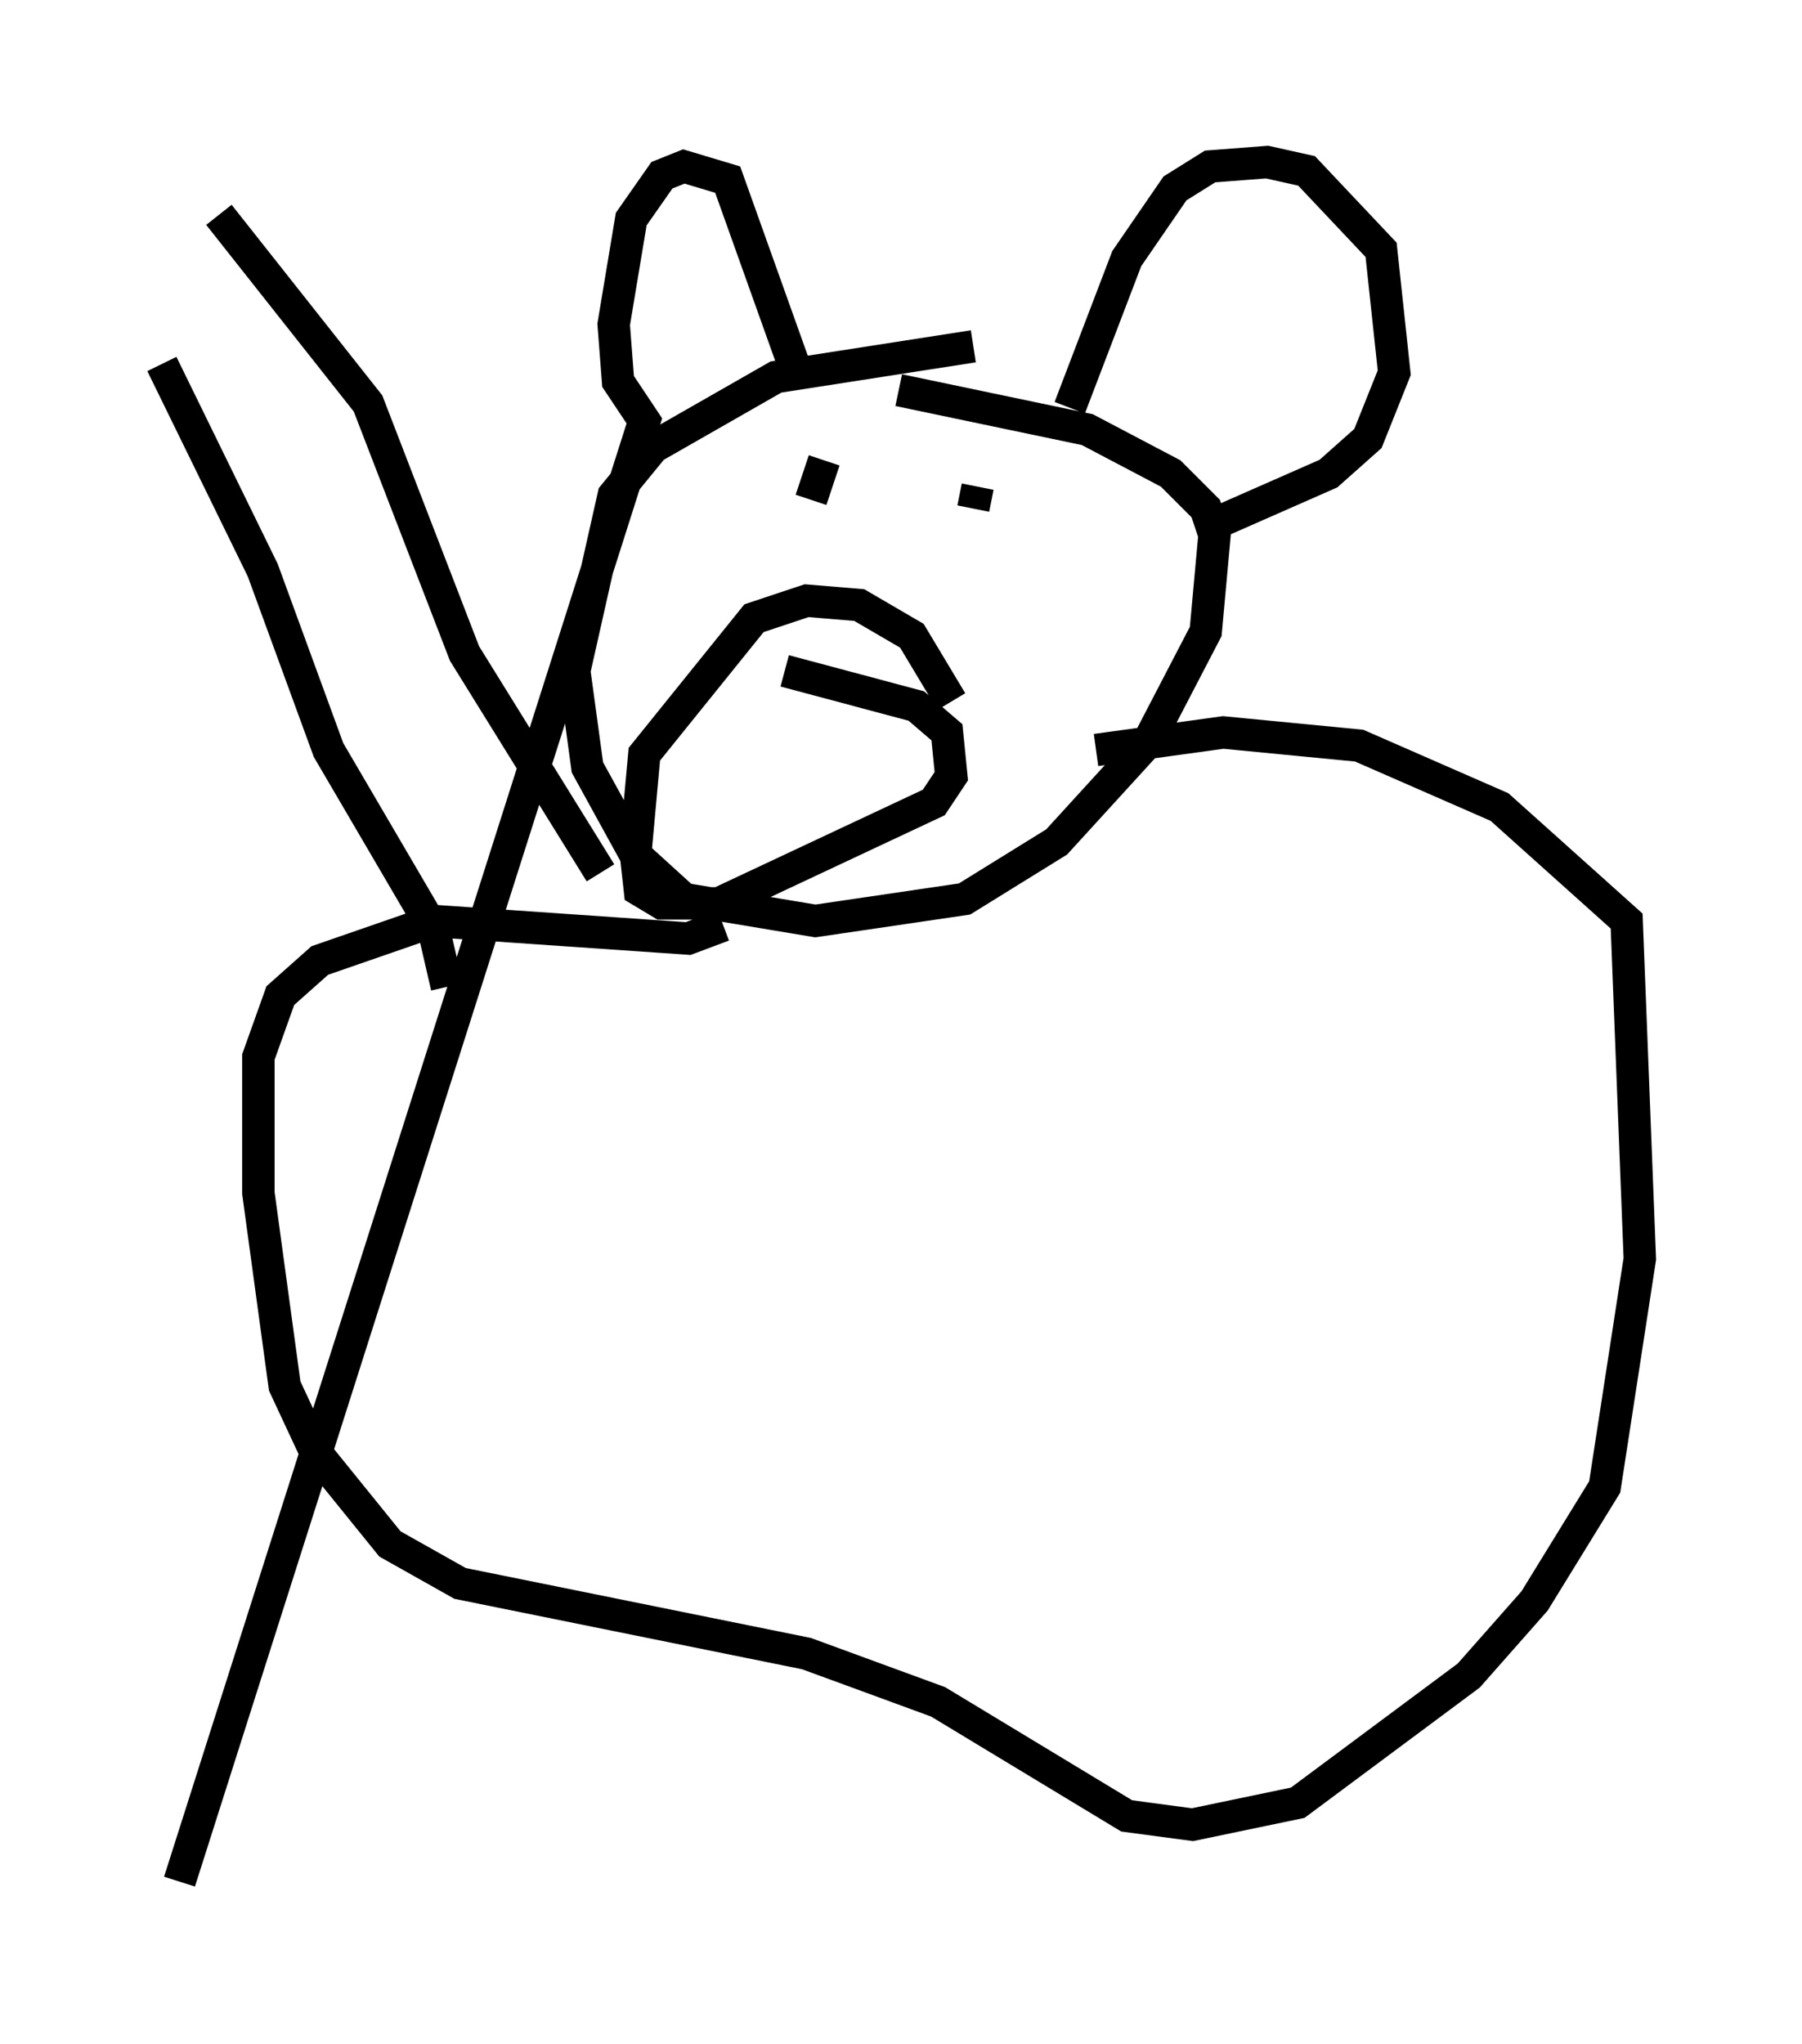 <?xml version="1.0" encoding="utf-8" ?>
<svg baseProfile="full" height="63.044" version="1.1" width="55.602" xmlns="http://www.w3.org/2000/svg" xmlns:ev="http://www.w3.org/2001/xml-events" xmlns:xlink="http://www.w3.org/1999/xlink"><defs /><rect fill="white" height="63.044" width="55.602" x="0" y="0" /><path d="M31.251, 10.142 m-1.218, 0.541 l-6.089, 0.947 -3.789, 2.165 l-1.218, 1.488 -1.218, 5.413 l0.406, 2.977 1.488, 2.706 l1.488, 1.353 4.059, 0.677 l4.601, -0.677 2.842, -1.759 l2.842, -3.112 1.759, -3.383 l0.271, -2.977 -0.271, -0.812 l-1.083, -1.083 -2.571, -1.353 l-5.819, -1.218 m1.624, 9.607 l-1.218, -2.03 -1.624, -0.947 l-1.624, -0.135 -1.624, 0.541 l-3.383, 4.195 -0.271, 2.977 l0.135, 1.218 0.677, 0.406 l1.759, 0.0 6.631, -3.112 l0.541, -0.812 -0.135, -1.353 l-0.947, -0.812 -4.059, -1.083 m5.954, -5.683 l-0.135, 0.677 m-4.601, -1.488 l-0.406, 1.218 m-0.541, -4.195 l-2.03, -5.683 -1.353, -0.406 l-0.677, 0.271 -0.947, 1.353 l-0.541, 3.248 0.135, 1.759 l0.812, 1.218 -14.344, 45.06 m27.469, -45.466 l1.759, -4.601 1.488, -2.165 l1.083, -0.677 1.759, -0.135 l1.218, 0.271 2.3, 2.436 l0.406, 3.789 -0.812, 2.03 l-1.218, 1.083 -3.383, 1.488 m-15.291, 12.449 l-1.083, 0.406 -7.848, -0.541 l-3.518, 1.218 -1.218, 1.083 l-0.677, 1.894 0.0, 4.195 l0.812, 5.954 0.947, 2.03 l2.3, 2.842 2.165, 1.218 l10.69, 2.165 4.059, 1.488 l5.819, 3.518 2.03, 0.271 l3.248, -0.677 5.277, -3.924 l2.03, -2.3 2.165, -3.518 l1.083, -7.036 -0.406, -10.419 l-3.924, -3.518 -4.33, -1.894 l-4.195, -0.406 -3.924, 0.541 m-15.291, 3.789 l-4.195, -6.766 -2.977, -7.713 l-4.601, -5.819 m7.036, 23.816 l-0.406, -1.759 -3.248, -5.548 l-2.03, -5.548 -3.112, -6.36 " fill="none" stroke="black" stroke-width="1" /></svg>